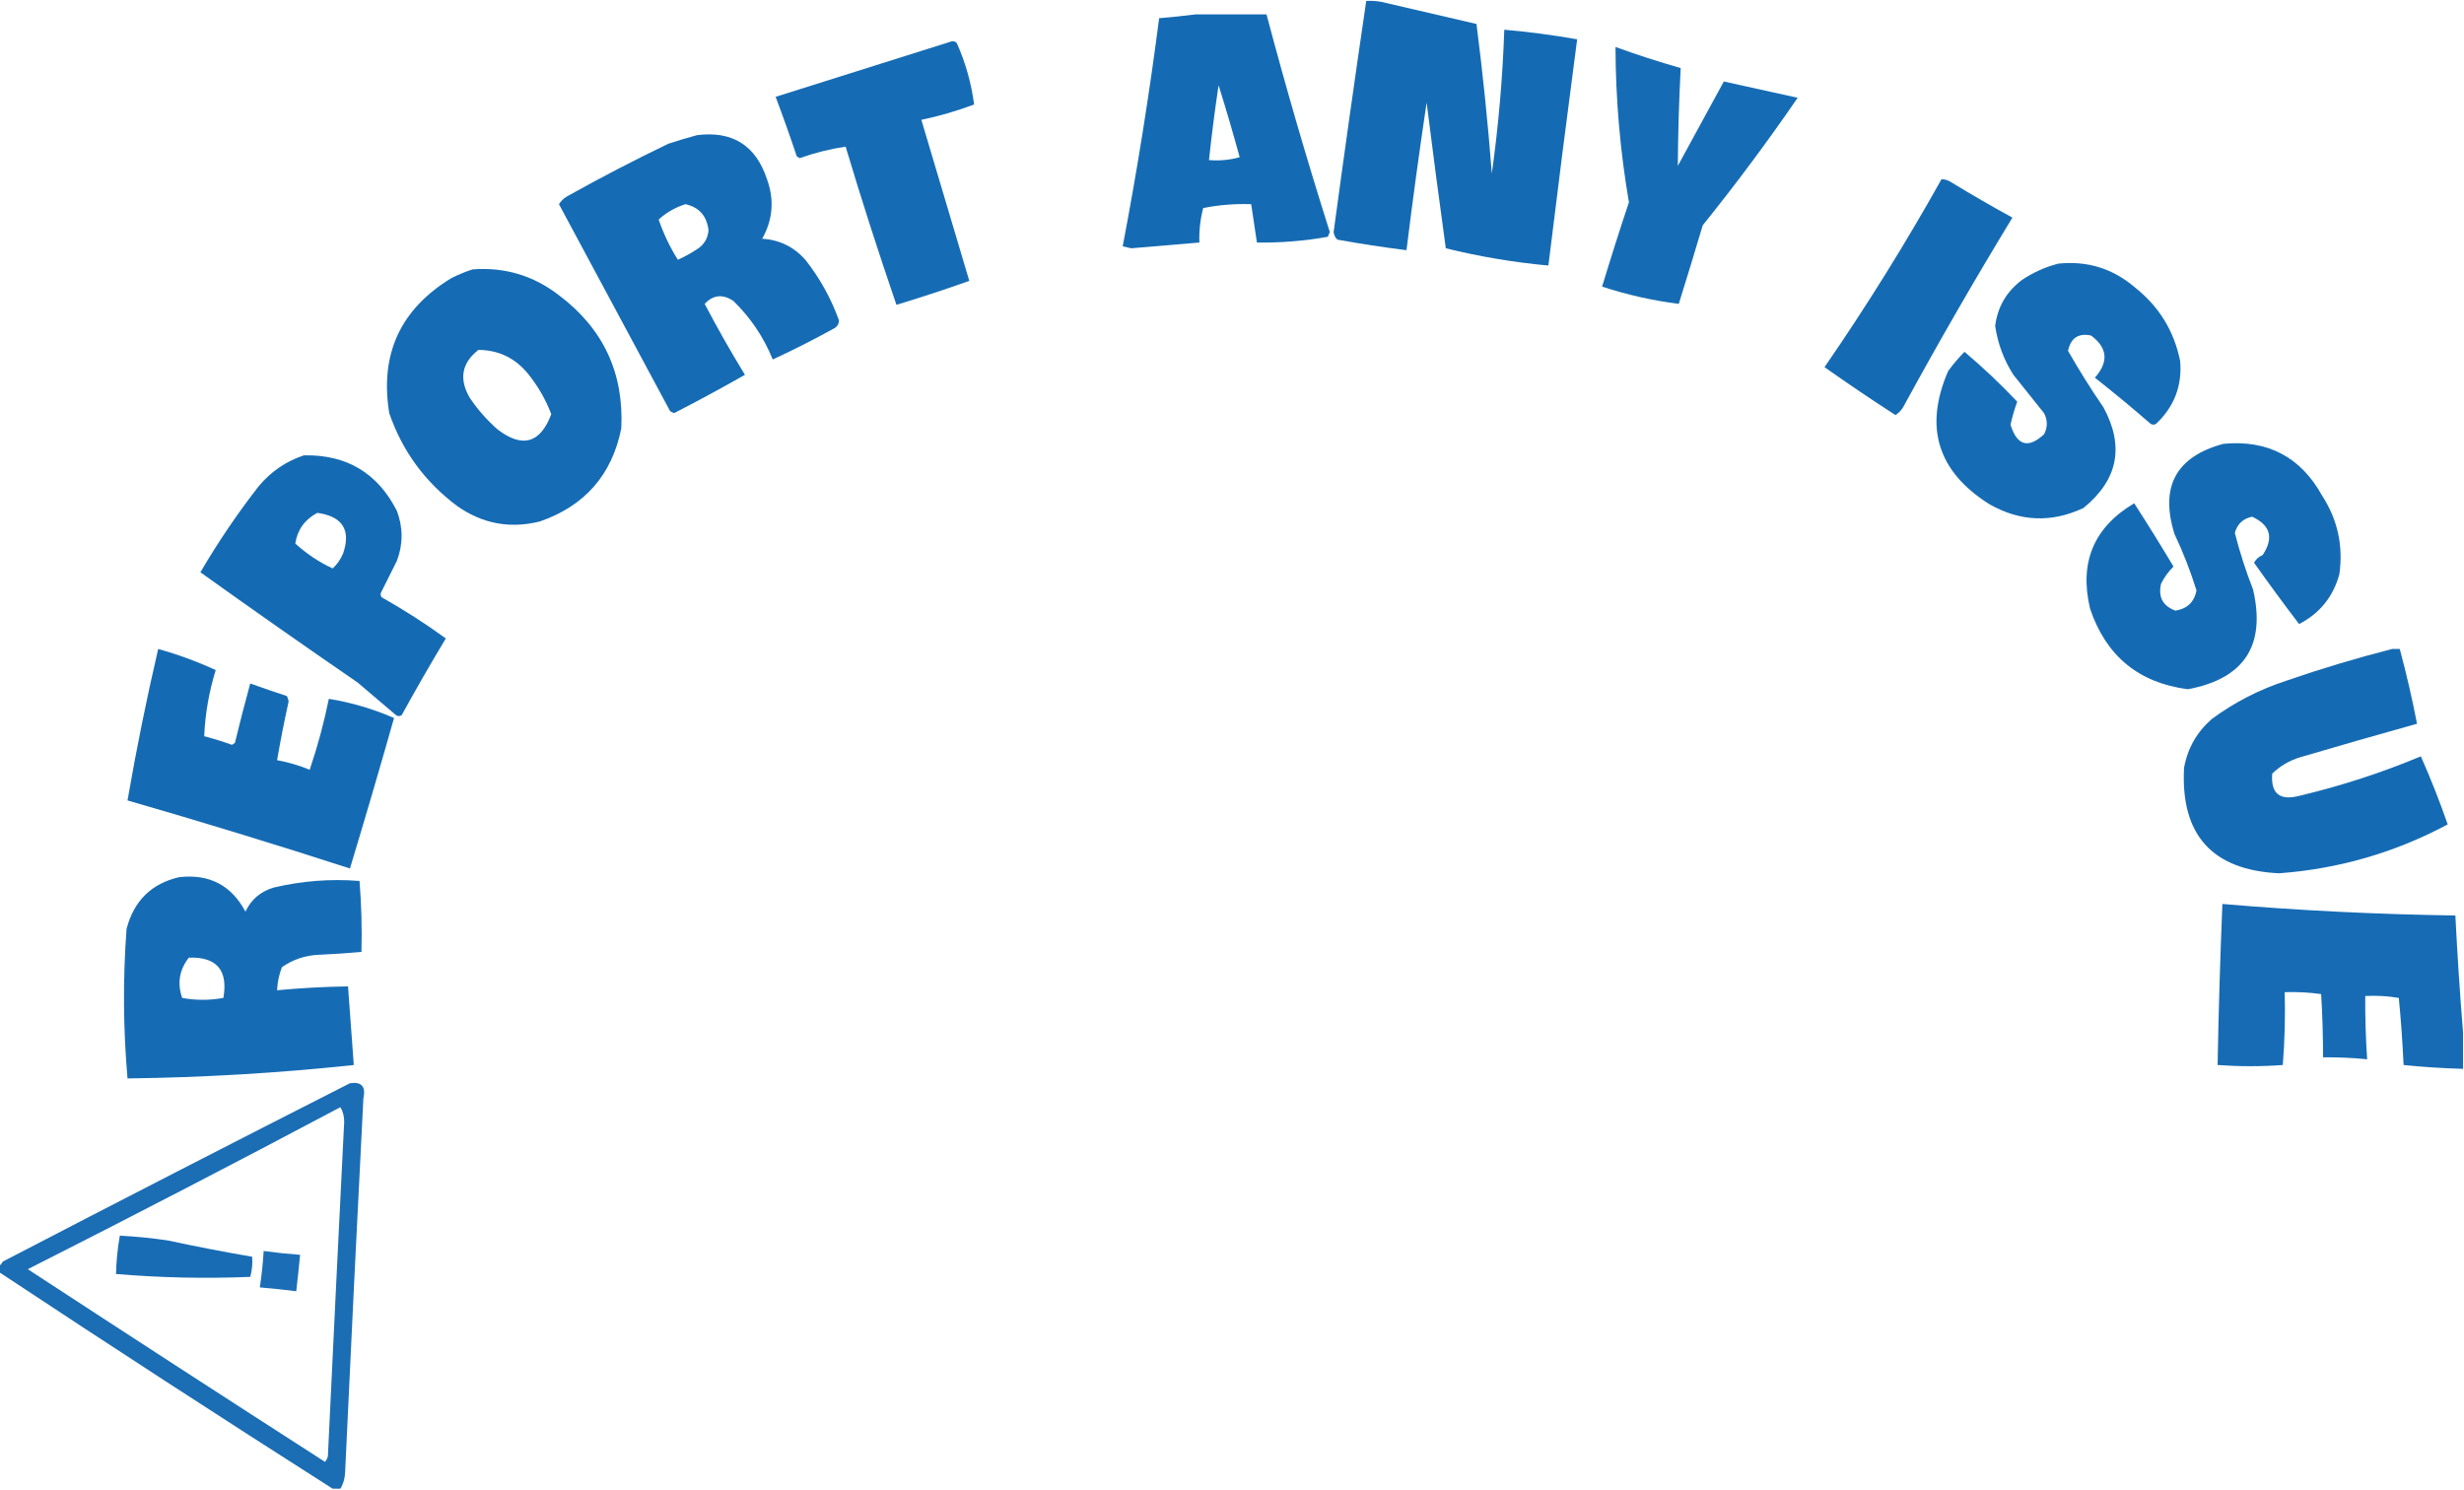 <?xml version="1.0" encoding="UTF-8"?>
<!DOCTYPE svg PUBLIC "-//W3C//DTD SVG 1.1//EN" "http://www.w3.org/Graphics/SVG/1.1/DTD/svg11.dtd">
<svg xmlns="http://www.w3.org/2000/svg" version="1.1" width="1285px" height="777px" style="shape-rendering:geometricPrecision; text-rendering:geometricPrecision; image-rendering:optimizeQuality; fill-rule:evenodd; clip-rule:evenodd" xmlns:xlink="http://www.w3.org/1999/xlink">
<g><path style="opacity:0.989" fill="#146ab3" d="M 712.5,0.5 C 715.187,0.336 717.854,0.503 720.5,1C 737.063,4.844 753.563,8.677 770,12.5C 773.326,38.429 775.993,64.429 778,90.5C 781.47,65.612 783.637,40.612 784.5,15.5C 797.241,16.606 809.908,18.273 822.5,20.5C 817.313,59.81 812.313,99.143 807.5,138.5C 789.407,136.846 771.574,133.846 754,129.5C 750.507,104.229 747.174,78.895 744,53.5C 740.171,79.133 736.671,104.799 733.5,130.5C 721.464,128.993 709.464,127.16 697.5,125C 696.342,123.991 695.675,122.658 695.5,121C 700.935,80.79 706.601,40.624 712.5,0.5 Z"/></g>
<g><path style="opacity:0.989" fill="#146ab3" d="M 623.5,7.5 C 635.833,7.5 648.167,7.5 660.5,7.5C 670.586,45.593 681.586,83.427 693.5,121C 693.167,121.833 692.833,122.667 692.5,123.5C 680.291,125.682 667.958,126.682 655.5,126.5C 654.5,119.833 653.5,113.167 652.5,106.5C 644.069,106.214 635.736,106.881 627.5,108.5C 625.934,114.394 625.267,120.394 625.5,126.5C 613.67,127.462 601.836,128.462 590,129.5C 588.5,129.167 587,128.833 585.5,128.5C 593.022,89.032 599.356,49.365 604.5,9.5C 610.982,8.955 617.315,8.288 623.5,7.5 Z M 635.5,44.5 C 639.379,56.831 643.045,69.331 646.5,82C 641.355,83.446 636.021,83.946 630.5,83.5C 631.886,70.462 633.553,57.462 635.5,44.5 Z"/></g>
<g><path style="opacity:0.988" fill="#146ab3" d="M 496.5,21.5 C 497.496,21.414 498.329,21.748 499,22.5C 503.571,32.79 506.571,43.457 508,54.5C 499.042,57.875 489.876,60.541 480.5,62.5C 488.836,90.506 497.169,118.506 505.5,146.5C 492.857,150.992 480.191,155.159 467.5,159C 458.13,131.694 449.297,104.194 441,76.5C 433.01,77.664 425.01,79.664 417,82.5C 416.5,82.167 416,81.833 415.5,81.5C 412.03,71.091 408.364,60.758 404.5,50.5C 435.258,40.816 465.925,31.149 496.5,21.5 Z"/></g>
<g><path style="opacity:0.987" fill="#146ab3" d="M 842.5,24.5 C 853.699,28.566 865.033,32.233 876.5,35.5C 875.619,52.498 875.119,69.498 875,86.5C 883,71.833 891,57.167 899,42.5C 911.797,45.327 924.631,48.16 937.5,51C 921.853,73.791 905.353,95.958 888,117.5C 883.932,131.202 879.766,144.869 875.5,158.5C 862.044,156.807 848.711,153.807 835.5,149.5C 839.965,134.772 844.632,120.105 849.5,105.5C 844.908,78.726 842.574,51.726 842.5,24.5 Z"/></g>
<g><path style="opacity:0.992" fill="#146ab3" d="M 363.5,70.5 C 381.997,68.163 394.163,75.83 400,93.5C 403.888,104.228 403.055,114.561 397.5,124.5C 406.538,125.103 414.038,128.769 420,135.5C 427.523,145.045 433.357,155.545 437.5,167C 437.561,168.711 436.894,170.044 435.5,171C 424.869,176.899 414.036,182.399 403,187.5C 398.273,175.867 391.439,165.7 382.5,157C 376.938,153.251 371.938,153.751 367.5,158.5C 374.1,171.09 381.1,183.423 388.5,195.5C 376.289,202.438 363.956,209.105 351.5,215.5C 350.833,215.167 350.167,214.833 349.5,214.5C 330.167,178.5 310.833,142.5 291.5,106.5C 292.748,104.541 294.415,103.041 296.5,102C 313.55,92.475 330.884,83.475 348.5,75C 353.577,73.32 358.577,71.82 363.5,70.5 Z M 357.5,106.5 C 364.579,108.099 368.579,112.599 369.5,120C 369.203,124.309 367.203,127.643 363.5,130C 360.327,132.087 356.994,133.921 353.5,135.5C 349.362,128.89 346.028,121.89 343.5,114.5C 347.582,110.793 352.249,108.126 357.5,106.5 Z"/></g>
<g><path style="opacity:0.99" fill="#146ab3" d="M 1012.5,93.5 C 1014.31,93.491 1015.98,93.991 1017.5,95C 1028,101.419 1038.67,107.586 1049.5,113.5C 1029.91,145.677 1011.08,178.343 993,211.5C 991.959,213.585 990.459,215.252 988.5,216.5C 975.957,208.401 963.624,200.068 951.5,191.5C 973.347,159.813 993.68,127.146 1012.5,93.5 Z"/></g>
<g><path style="opacity:0.988" fill="#146ab3" d="M 1073.5,137.5 C 1088.66,135.943 1101.99,140.11 1113.5,150C 1126.07,159.99 1133.91,172.823 1137,188.5C 1138.01,201.317 1133.84,212.151 1124.5,221C 1123.5,221.667 1122.5,221.667 1121.5,221C 1112.02,212.761 1102.35,204.761 1092.5,197C 1099.8,188.737 1099.13,181.403 1090.5,175C 1083.89,173.645 1079.89,176.311 1078.5,183C 1084.26,193.089 1090.42,202.923 1097,212.5C 1108.03,232.887 1104.53,250.387 1086.5,265C 1069.87,272.774 1053.53,272.107 1037.5,263C 1010.45,245.965 1003.28,222.798 1016,193.5C 1018.61,189.941 1021.44,186.607 1024.5,183.5C 1034.12,191.618 1043.29,200.285 1052,209.5C 1050.62,213.313 1049.45,217.313 1048.5,221.5C 1051.9,232.47 1057.73,234.136 1066,226.5C 1067.9,222.864 1067.9,219.197 1066,215.5C 1060.67,208.833 1055.33,202.167 1050,195.5C 1044.99,187.658 1041.83,179.158 1040.5,170C 1041.76,160.062 1046.42,152.062 1054.5,146C 1060.44,142.024 1066.77,139.191 1073.5,137.5 Z"/></g>
<g><path style="opacity:0.991" fill="#146ab3" d="M 246.5,140.5 C 263.265,139.256 278.265,143.756 291.5,154C 314.615,171.397 325.448,194.564 324,223.5C 319.109,247.728 304.942,263.895 281.5,272C 265.937,275.858 251.604,273.192 238.5,264C 221.648,251.443 209.814,235.277 203,215.5C 197.979,184.708 208.812,161.208 235.5,145C 239.157,143.178 242.824,141.678 246.5,140.5 Z M 249.5,182.5 C 259.823,182.578 268.323,186.578 275,194.5C 280.316,200.961 284.483,208.128 287.5,216C 281.806,231.23 272.473,233.897 259.5,224C 253.922,219.093 249.089,213.593 245,207.5C 239.261,197.686 240.761,189.353 249.5,182.5 Z"/></g>
<g><path style="opacity:0.989" fill="#146ab3" d="M 1159.5,231.5 C 1182.62,229.309 1199.79,238.309 1211,258.5C 1219.11,271.046 1222.11,284.713 1220,299.5C 1216.8,311.249 1209.8,319.915 1199,325.5C 1190.97,314.974 1183.14,304.307 1175.5,293.5C 1176.53,291.639 1178.03,290.305 1180,289.5C 1185.91,280.608 1184.08,273.941 1174.5,269.5C 1169.69,270.548 1166.69,273.381 1165.5,278C 1168.06,288.027 1171.23,297.861 1175,307.5C 1181.75,336.66 1170.42,353.993 1141,359.5C 1115.32,356.16 1098.32,342.16 1090,317.5C 1084.24,293.379 1091.9,275.046 1113,262.5C 1120.03,273.367 1126.86,284.367 1133.5,295.5C 1130.84,298.147 1128.68,301.147 1127,304.5C 1125.43,311.411 1127.93,316.078 1134.5,318.5C 1140.62,317.548 1144.29,314.048 1145.5,308C 1142.37,297.91 1138.54,288.077 1134,278.5C 1126.33,253.831 1134.83,238.165 1159.5,231.5 Z"/></g>
<g><path style="opacity:0.989" fill="#146ab3" d="M 158.5,237.5 C 180.792,237.058 196.959,246.724 207,266.5C 210.243,275.15 210.243,283.817 207,292.5C 204.368,297.814 201.701,303.147 199,308.5C 198.333,309.5 198.333,310.5 199,311.5C 210.62,318.054 221.787,325.221 232.5,333C 224.587,346.154 216.921,359.487 209.5,373C 208.5,373.667 207.5,373.667 206.5,373C 199.833,367.333 193.167,361.667 186.5,356C 158.954,337.067 131.621,317.9 104.5,298.5C 113.677,282.808 123.843,267.808 135,253.5C 141.44,245.856 149.273,240.523 158.5,237.5 Z M 165.5,267.5 C 178.576,269.354 183.076,276.354 179,288.5C 177.719,291.603 175.886,294.269 173.5,296.5C 166.32,293.147 159.82,288.814 154,283.5C 155.103,276.325 158.936,270.991 165.5,267.5 Z"/></g>
<g><path style="opacity:0.99" fill="#146ab3" d="M 82.5,338.5 C 92.805,341.379 102.805,345.046 112.5,349.5C 108.988,360.877 106.988,372.377 106.5,384C 111.394,385.298 116.227,386.798 121,388.5C 121.5,388.167 122,387.833 122.5,387.5C 125.012,377.118 127.679,366.785 130.5,356.5C 136.796,358.765 143.129,360.932 149.5,363C 150.081,363.893 150.415,364.893 150.5,366C 148.258,376.132 146.258,386.299 144.5,396.5C 150.331,397.554 155.998,399.221 161.5,401.5C 165.602,389.428 168.936,377.095 171.5,364.5C 183.275,366.426 194.608,369.759 205.5,374.5C 198.062,400.757 190.395,426.924 182.5,453C 144.102,440.563 105.436,428.73 66.5,417.5C 71.07,390.983 76.403,364.649 82.5,338.5 Z"/></g>
<g><path style="opacity:0.99" fill="#146ab3" d="M 1247.5,338.5 C 1248.83,338.5 1250.17,338.5 1251.5,338.5C 1254.97,351.389 1257.97,364.389 1260.5,377.5C 1240.14,383.174 1219.81,389.007 1199.5,395C 1193.96,396.685 1189.13,399.518 1185,403.5C 1184.13,414.02 1188.97,417.853 1199.5,415C 1221.06,409.868 1242.06,403.035 1262.5,394.5C 1267.65,406.118 1272.32,417.952 1276.5,430C 1249,444.709 1219.67,453.209 1188.5,455.5C 1153.66,453.818 1137.16,435.485 1139,400.5C 1140.84,390.317 1145.68,381.817 1153.5,375C 1165.35,366.26 1178.35,359.594 1192.5,355C 1210.73,348.699 1229.06,343.199 1247.5,338.5 Z"/></g>
<g><path style="opacity:0.988" fill="#146ab3" d="M 93.5,457.5 C 109.206,455.767 120.706,461.767 128,475.5C 130.909,469.268 135.742,465.102 142.5,463C 157.334,459.458 172.334,458.292 187.5,459.5C 188.48,471.783 188.813,484.116 188.5,496.5C 181.191,497.184 173.858,497.684 166.5,498C 159.309,498.252 152.809,500.419 147,504.5C 145.53,508.378 144.697,512.378 144.5,516.5C 156.804,515.336 169.137,514.669 181.5,514.5C 182.547,528.162 183.547,541.829 184.5,555.5C 145.288,559.692 105.955,562.025 66.5,562.5C 64.231,536.507 64.065,510.507 66,484.5C 69.83,469.834 78.997,460.834 93.5,457.5 Z M 98.5,499.5 C 113.004,499.013 119.004,506.013 116.5,520.5C 109.303,521.82 102.137,521.82 95,520.5C 92.366,512.806 93.533,505.806 98.5,499.5 Z"/></g>
<g><path style="opacity:0.986" fill="#146ab3" d="M 1284.5,538.5 C 1284.5,544.833 1284.5,551.167 1284.5,557.5C 1274.14,557.22 1263.81,556.553 1253.5,555.5C 1252.96,543.815 1252.13,532.149 1251,520.5C 1245.26,519.525 1239.43,519.192 1233.5,519.5C 1233.42,530.516 1233.75,541.516 1234.5,552.5C 1226.86,551.737 1219.19,551.403 1211.5,551.5C 1211.5,540.487 1211.17,529.487 1210.5,518.5C 1204.21,517.628 1197.88,517.295 1191.5,517.5C 1191.83,530.184 1191.5,542.851 1190.5,555.5C 1179.21,556.319 1167.87,556.319 1156.5,555.5C 1157.01,527.484 1157.84,499.484 1159,471.5C 1199.37,474.93 1239.87,476.93 1280.5,477.5C 1281.53,498.005 1282.86,518.339 1284.5,538.5 Z"/></g>
<g><path style="opacity:0.965" fill="#1469b2" d="M 177.5,776.5 C 176.167,776.5 174.833,776.5 173.5,776.5C 115.123,739.318 57.123,701.651 -0.5,663.5C -0.5,662.5 -0.5,661.5 -0.5,660.5C 0.267,659.828 0.934,658.995 1.5,658C 61.677,626.745 122.01,595.745 182.5,565C 188.577,564.086 190.91,566.752 189.5,573C 186.175,637.825 183.008,702.658 180,767.5C 179.943,770.811 179.11,773.811 177.5,776.5 Z M 177.5,577.5 C 178.809,579.571 179.475,582.071 179.5,585C 176.603,643.163 173.77,701.33 171,759.5C 170.751,760.624 170.251,761.624 169.5,762.5C 117.699,729.197 66.032,695.697 14.5,662C 69.209,634.314 123.542,606.147 177.5,577.5 Z"/></g>
<g><path style="opacity:0.977" fill="#146ab3" d="M 62.5,644.5 C 70.868,644.937 79.201,645.77 87.5,647C 102.12,650.156 116.786,652.989 131.5,655.5C 131.789,659.106 131.456,662.606 130.5,666C 107.121,666.968 83.788,666.468 60.5,664.5C 60.656,657.763 61.323,651.097 62.5,644.5 Z"/></g>
<g><path style="opacity:0.967" fill="#146ab3" d="M 137.5,652.5 C 143.805,653.364 150.138,654.031 156.5,654.5C 155.899,660.842 155.232,667.176 154.5,673.5C 148.185,672.687 141.852,672.021 135.5,671.5C 136.459,665.205 137.125,658.872 137.5,652.5 Z"/></g>
</svg>
